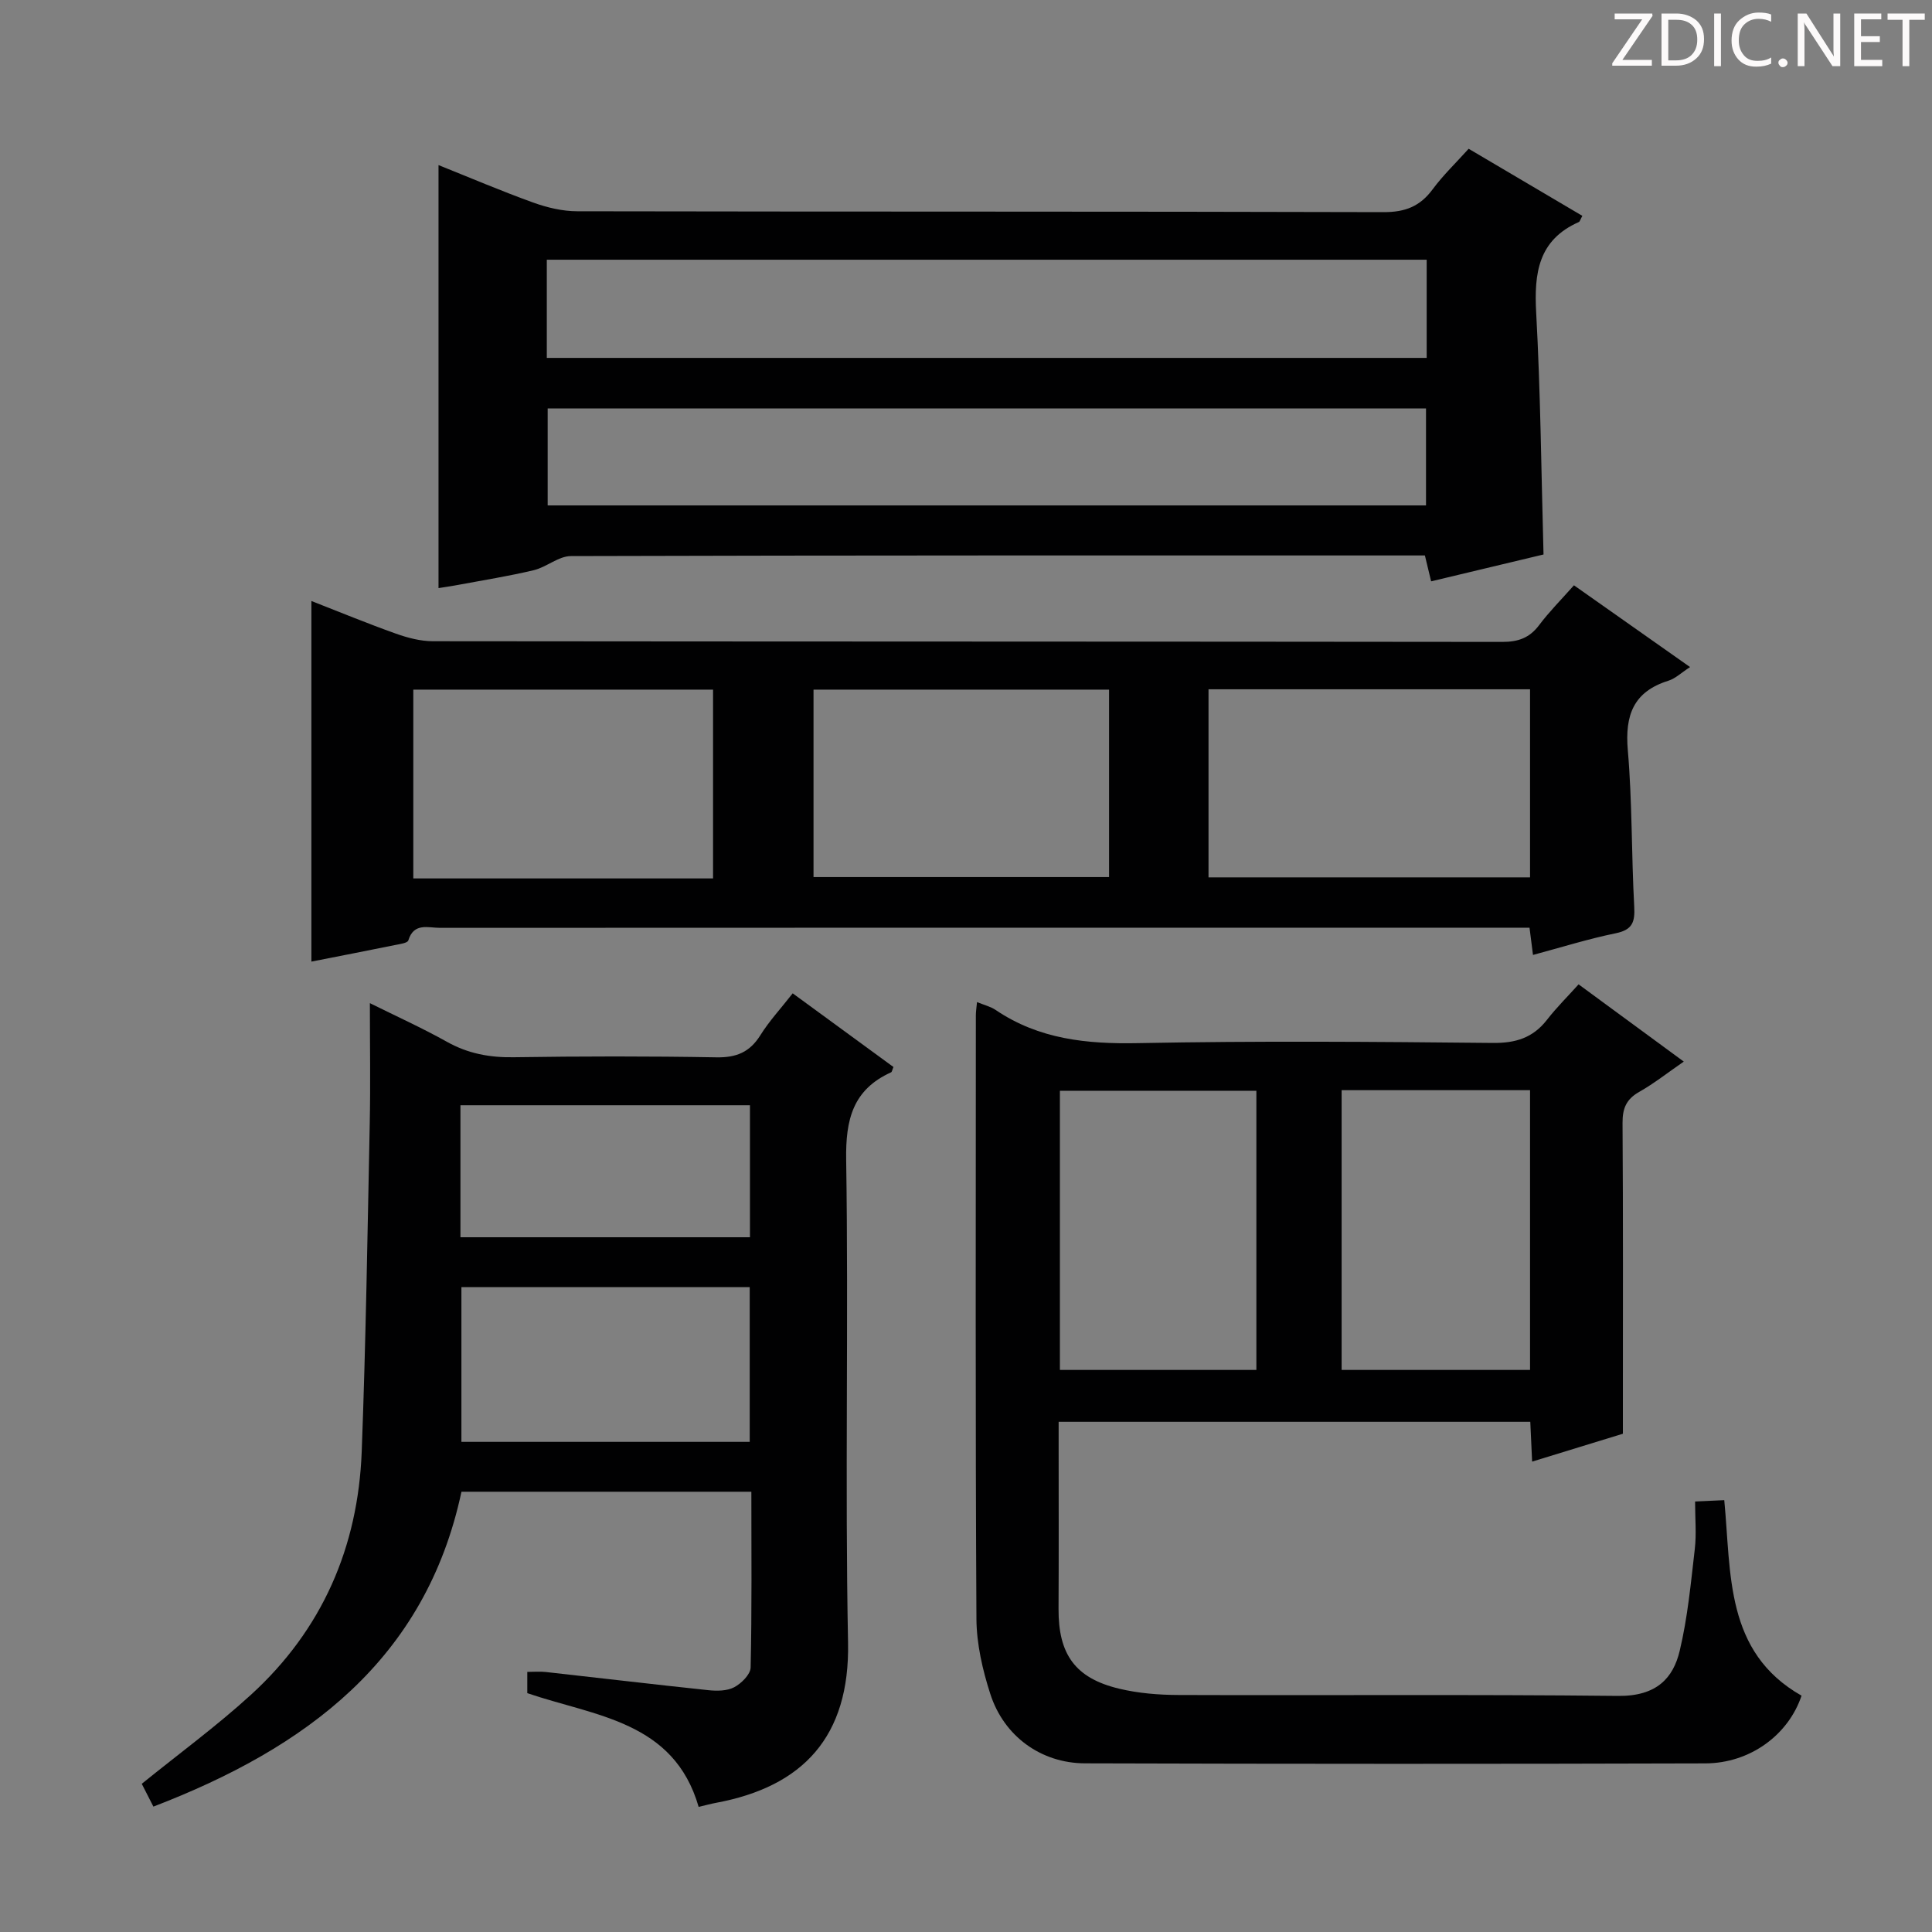 <svg enable-background="new 0 0 400 400" viewBox="0 0 400 400" xmlns="http://www.w3.org/2000/svg"><rect x="0" y="0" width="400" height="400" fill="#808080" stroke="none"/><g fill="#fcfafa"><path d="m342.2 3.2-6.3 9.2h6.1v1.2h-8.2v-.5l6.2-9.1h-5.7v-1.2h7.8v.4z"/><path d="m344 13.7v-10.9h3.1c1.6 0 3 .5 4.1 1.4 1.1 1 1.6 2.2 1.6 3.9s-.5 3-1.6 4-2.5 1.5-4.2 1.5h-3zm1.4-9.6v8.4h1.6c1.4 0 2.5-.4 3.2-1.1.8-.8 1.2-1.8 1.2-3.2s-.4-2.4-1.2-3.1-1.8-1-3.1-1z"/><path d="m356.3 2.8v10.9h-1.4v-10.9z"/><path d="m366.6 13.2c-.8.4-1.8.6-3 .6-1.6 0-2.8-.5-3.7-1.5s-1.4-2.3-1.4-3.9c0-1.7.5-3.2 1.6-4.2s2.4-1.6 4-1.6c1 0 1.9.1 2.6.4v1.5c-.8-.4-1.6-.6-2.6-.6-1.2 0-2.2.4-3 1.2s-1.1 1.9-1.1 3.3c0 1.3.4 2.3 1.1 3.1s1.6 1.1 2.8 1.1c1.1 0 2-.2 2.8-.7v1.3z"/><path d="m368.2 13c0-.3.1-.5.3-.6.2-.2.4-.3.6-.3.3 0 .5.1.7.3s.3.4.3.6-.1.5-.3.6c-.2.2-.4.3-.7.3s-.5-.1-.6-.3c-.2-.2-.3-.4-.3-.6z"/><path d="m381.1 13.7h-1.7l-5.5-8.4c-.2-.2-.3-.5-.4-.7 0 .2.1.8.1 1.5v7.6h-1.4v-10.9h1.8l5.3 8.3c.3.4.4.6.4.8 0-.3-.1-.8-.1-1.6v-7.5h1.4v10.9z"/><path d="m389.7 13.7h-5.8v-10.9h5.6v1.2h-4.2v3.5h3.9v1.2h-3.9v3.7h4.4z"/><path d="m398.4 4.1h-3.1v9.6h-1.4v-9.6h-3.1v-1.3h7.7v1.3z"/></g><path d="m326.83 203.8c7.59 5.57 14.42 10.58 21.78 15.99-3.29 2.26-6.13 4.52-9.24 6.28-2.68 1.52-3.46 3.43-3.44 6.44.13 19.49.07 38.98.07 58.47v5.86c-6.22 1.91-12.33 3.79-18.79 5.77-.14-3-.25-5.47-.38-8.24-32.34 0-64.59 0-97.65 0v5.24c0 11.16.04 22.32-.02 33.48-.05 9.4 3.43 14.35 12.53 16.53 4 .96 8.22 1.3 12.35 1.31 30.32.11 60.64-.14 90.96.19 8.05.09 11.43-3.76 12.76-9.32 1.65-6.89 2.31-14.03 3.13-21.1.36-3.1.06-6.27.06-9.83 2.09-.1 3.83-.18 6.04-.28 1.47 15.2.09 31.44 16 40.48-2.72 8.12-10.64 13.99-19.92 14.02-42.81.13-85.63.12-128.44-.01-9.1-.03-16.77-5.61-19.59-14.34-1.61-4.99-2.85-10.37-2.88-15.58-.23-41.65-.13-83.29-.12-124.94 0-.78.13-1.57.24-2.75 1.51.62 2.82.93 3.87 1.64 8.96 6.06 18.86 7.07 29.45 6.86 24.48-.48 48.98-.29 73.46-.04 4.74.05 8.3-1.05 11.21-4.77 2.01-2.59 4.38-4.93 6.56-7.36zm-107.39 79.83h40.68c0-19.55 0-38.73 0-57.8-13.86 0-27.26 0-40.68 0zm58.33-57.92v57.92h39.01c0-19.46 0-38.54 0-57.92-12.96 0-25.71 0-39.01 0z" fill="#010102"/><path d="m64.47 199.09c0-25.01 0-49.57 0-74.66 5.85 2.28 11.62 4.67 17.5 6.76 2.44.87 5.11 1.57 7.68 1.57 73.8.08 147.6.05 221.4.14 3.31 0 5.64-.84 7.63-3.5 2.08-2.77 4.56-5.25 7.19-8.22 7.97 5.61 15.79 11.11 24.04 16.93-1.8 1.16-3.02 2.36-4.47 2.82-7.26 2.27-9.04 7.14-8.42 14.38.93 10.76.74 21.61 1.33 32.4.17 3.2-.37 4.8-3.82 5.51-5.67 1.16-11.22 2.9-17.14 4.49-.24-1.87-.44-3.44-.72-5.64-1.67 0-3.44 0-5.2 0-73.47 0-146.94-.01-220.4.03-2.42 0-5.39-1.13-6.53 2.6-.17.55-1.75.76-2.7.95-5.69 1.16-11.39 2.26-17.37 3.44zm185.74-17.44h66.57c0-13.12 0-25.88 0-38.94-22.27 0-44.31 0-66.57 0zm-102.58.22c0-13.35 0-26.21 0-39.09-20.93 0-41.48 0-62.06 0v39.09zm20.8-.28h61.19c0-13.16 0-25.91 0-38.81-20.56 0-40.79 0-61.19 0z" fill="#010102"/><path d="m304.07 30.8c8.19 4.83 15.87 9.36 23.54 13.89-.42.75-.51 1.18-.73 1.28-8.4 3.71-9.28 10.57-8.83 18.77.9 16.43 1.05 32.91 1.52 50.06-7.35 1.76-15.15 3.62-23.27 5.56-.44-1.83-.81-3.36-1.29-5.36-1.61 0-3.23 0-4.85 0-57.32 0-114.65-.04-171.97.13-2.55.01-5.02 2.28-7.67 2.92-5.16 1.23-10.41 2.06-15.63 3.04-1.47.27-2.95.49-4.1.67 0-29.02 0-58.05 0-87.58 6.28 2.51 12.88 5.33 19.61 7.76 2.89 1.04 6.07 1.8 9.12 1.8 55.66.11 111.31.02 166.97.18 4.45.01 7.52-1.2 10.12-4.72 2.15-2.91 4.81-5.46 7.46-8.4zm-8.69 22.97c-61.07 0-121.58 0-182.17 0v20.33h182.17c0-6.94 0-13.39 0-20.33zm-.14 30.8c-60.9 0-121.44 0-181.85 0v20.07h181.85c0-6.87 0-13.44 0-20.07z" fill="#010102"/><path d="m31.76 374.04c-.97-1.9-1.78-3.48-2.41-4.72 7.73-6.26 15.51-11.96 22.59-18.42 14.75-13.45 22.2-30.56 22.95-50.38.85-22.6 1.2-45.22 1.66-67.83.17-8.12.03-16.24.03-25 5.2 2.59 10.72 5.08 15.98 8.02 4.37 2.44 8.84 3.26 13.8 3.18 14-.21 28-.23 41.99.02 4.11.07 6.88-1.07 9.07-4.57 1.83-2.94 4.23-5.52 6.7-8.68 7.09 5.19 14 10.23 20.86 15.25-.25.59-.3 1.01-.49 1.1-7.91 3.59-9.43 9.75-9.3 18.09.51 33.32-.26 66.67.39 99.99.38 19.49-9.36 29.82-27.3 33.16-1.14.21-2.25.52-3.63.85-5.14-17.79-21.38-18.75-35.48-23.55 0-1.24 0-2.68 0-4.4 1.32 0 2.59-.12 3.83.02 11.21 1.24 22.41 2.58 33.63 3.76 1.78.19 3.88.18 5.37-.6 1.49-.79 3.37-2.65 3.41-4.08.27-11.98.15-23.96.15-36.4-20.04 0-39.76 0-60.02 0-7.42 34.81-32.21 53.06-63.78 65.19zm123.46-107.56c-20.07 0-39.78 0-59.69 0v32.04h59.69c0-10.84 0-21.38 0-32.04zm-59.89-10.32h59.94c0-9.33 0-18.23 0-27.33-20.14 0-39.97 0-59.94 0z" fill="#010102"/></svg>
